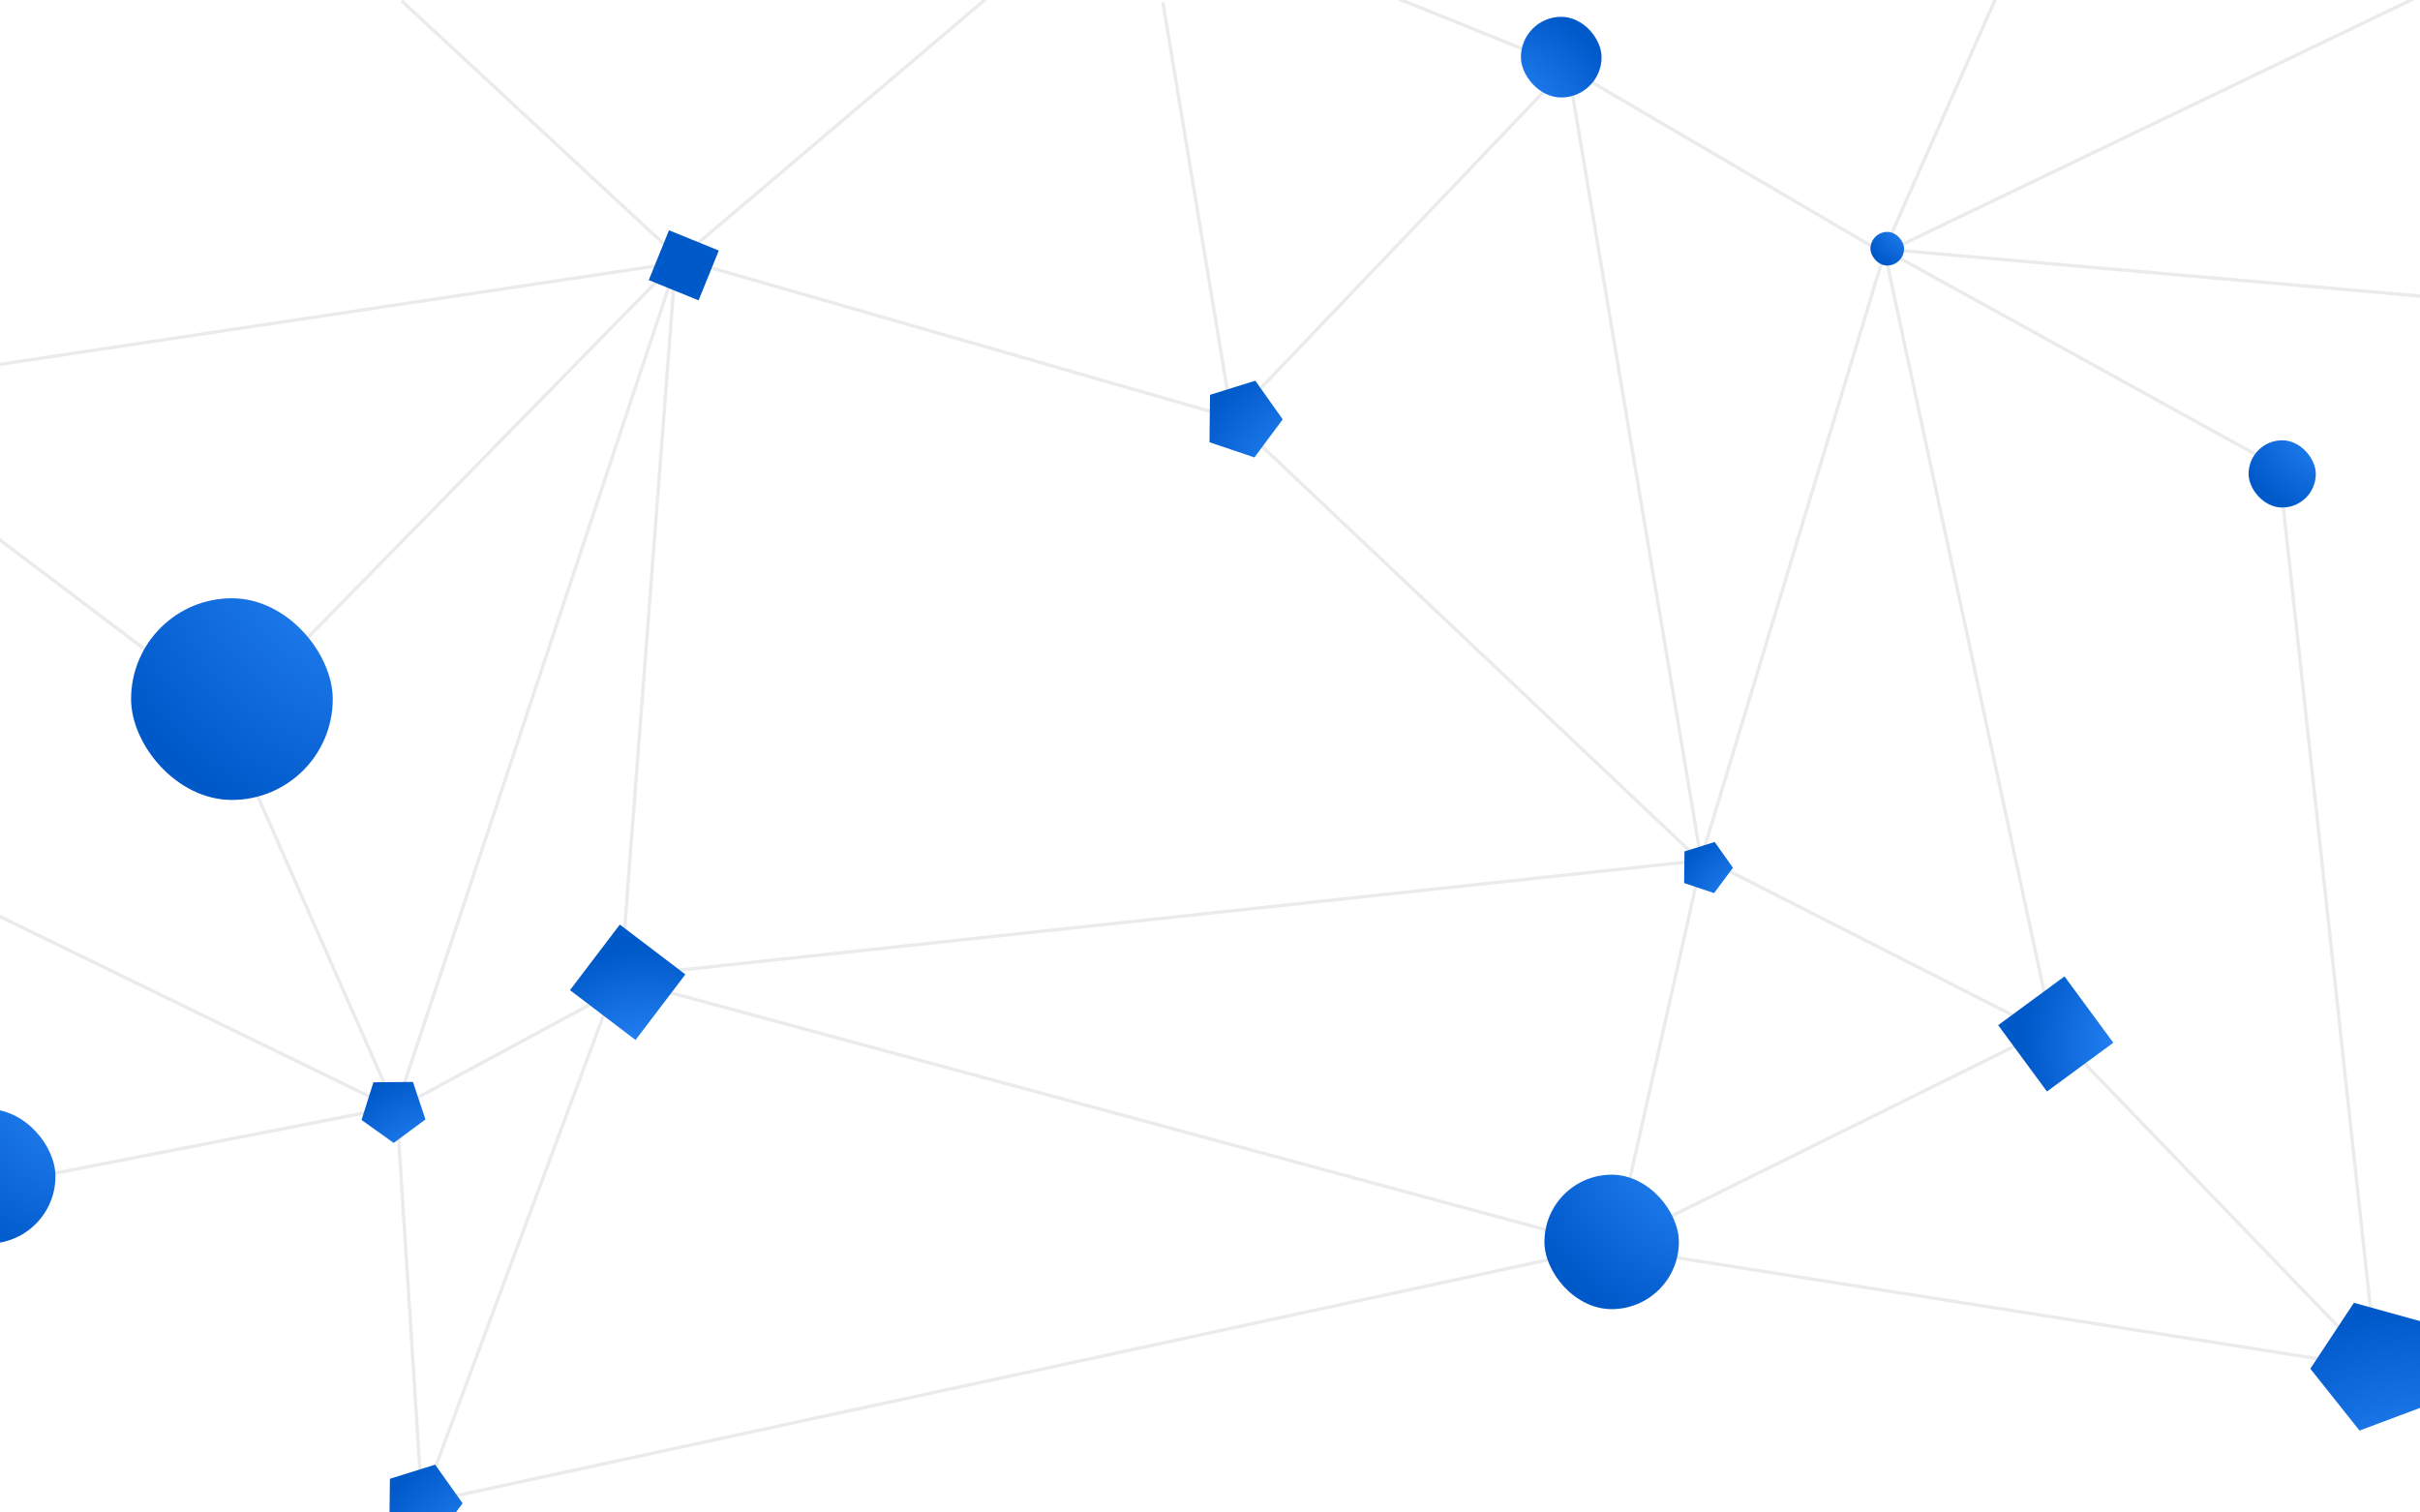<svg width="1440" height="900" viewBox="0 0 1440 900" fill="none" xmlns="http://www.w3.org/2000/svg">
<g clip-path="url(#clip0_2064_2858)">
<rect width="1440" height="900" fill="white"/>
<g clip-path="url(#clip1_2064_2858)">
<path d="M1125 148.603L1446.33 176.713" stroke="#EBEBED" stroke-width="2" stroke-miterlimit="10"/>
<path d="M734 248L932 40.5" stroke="#EBEBED" stroke-width="2" stroke-miterlimit="10"/>
<path d="M932 40L1120.5 150.5L1197.5 -23.5" stroke="#EBEBED" stroke-width="2" stroke-miterlimit="10"/>
<path d="M1124.5 149L1454.5 -9.5" stroke="#EBEBED" stroke-width="2" stroke-miterlimit="10"/>
<path d="M1360.5 280.5L1122 149" stroke="#EBEBED" stroke-width="2" stroke-miterlimit="10"/>
<path d="M735 250.5L1012.5 513L933 40L665.5 -68" stroke="#EBEBED" stroke-width="2" stroke-miterlimit="10"/>
<path d="M239 0.5L404.5 154L733 248.5L692 1.5" stroke="#EBEBED" stroke-width="2" stroke-miterlimit="10"/>
<path d="M-71.5 227.5L402 156.5L369.5 581L1012.5 512L959 749.5" stroke="#EBEBED" stroke-width="2" stroke-miterlimit="10"/>
<path d="M377.5 583.5L235.48 660.101L132.5 426.5" stroke="#EBEBED" stroke-width="2" stroke-miterlimit="10"/>
<path d="M665.5 -67.5L402 156L138 425.5L-219 156" stroke="#EBEBED" stroke-width="2" stroke-miterlimit="10"/>
<path d="M403 155.5L235.48 660.1L-83 505" stroke="#EBEBED" stroke-width="2" stroke-miterlimit="10"/>
<path d="M367 583L251.123 894.392L236 658.5L5 703.5" stroke="#EBEBED" stroke-width="2" stroke-miterlimit="10"/>
<path d="M1217 608.5L1414.5 813.5" stroke="#EBEBED" stroke-width="2" stroke-miterlimit="10"/>
<path d="M1356 277L1414.5 815" stroke="#EBEBED" stroke-width="2" stroke-miterlimit="10"/>
<path d="M956.5 742L251.123 894.392" stroke="#EBEBED" stroke-width="2" stroke-miterlimit="10"/>
<path d="M1414 814L957 742" stroke="#EBEBED" stroke-width="2" stroke-miterlimit="10"/>
<path d="M1012.5 510L1121.5 150L1222 616.5L1012.5 510Z" stroke="#EBEBED" stroke-width="2" stroke-miterlimit="10"/>
<path d="M1221 611.5L957.5 742L370.5 583" stroke="#EBEBED" stroke-width="2" stroke-miterlimit="10"/>
<g filter="url(#filter0_f_2064_2858)">
<path d="M275.269 894.541L258.428 917.178L231.695 908.156L232.015 879.944L258.944 871.53L275.269 894.541Z" fill="url(#paint0_radial_2064_2858)"/>
</g>
<g filter="url(#filter1_f_2064_2858)">
<path d="M1448.05 834.765L1404.01 851.24L1374.73 814.445L1400.68 775.229L1445.99 787.788L1448.05 834.765Z" fill="url(#paint1_radial_2064_2858)"/>
</g>
</g>
<path d="M1031.18 516.361L1019.95 531.452L1002.13 525.438L1002.34 506.63L1020.3 501.02L1031.18 516.361Z" fill="url(#paint2_radial_2064_2858)"/>
<path d="M253.165 666.112L234.261 680.091L215.124 666.433L222.201 644.012L245.711 643.813L253.165 666.112Z" fill="url(#paint3_radial_2064_2858)"/>
<rect x="953" y="58" width="48" height="48" rx="24" transform="rotate(-180 953 58)" fill="url(#paint4_radial_2064_2858)"/>
<g filter="url(#filter2_f_2064_2858)">
<rect x="427.725" y="149.08" width="32" height="32" transform="rotate(112.12 427.725 149.08)" fill="#0059C9"/>
</g>
<g filter="url(#filter3_f_2064_2858)">
<rect x="1113" y="138" width="20" height="20" rx="10" fill="url(#paint5_radial_2064_2858)"/>
</g>
<path d="M763.268 249.541L746.427 272.178L719.694 263.156L720.014 234.944L746.943 226.53L763.268 249.541Z" fill="url(#paint6_radial_2064_2858)"/>
<rect x="1338" y="262" width="40" height="40" rx="20" fill="url(#paint7_radial_2064_2858)"/>
<g filter="url(#filter4_f_2064_2858)">
<rect x="78" y="356" width="120" height="120" rx="60" fill="url(#paint8_radial_2064_2858)"/>
</g>
<rect x="407.831" y="579.823" width="49" height="49" transform="rotate(127.242 407.831 579.823)" fill="url(#paint9_radial_2064_2858)"/>
<rect x="1228.47" y="581" width="49" height="49" transform="rotate(53.667 1228.47 581)" fill="url(#paint10_radial_2064_2858)"/>
<g filter="url(#filter5_f_2064_2858)">
<rect x="-47" y="660" width="80" height="80" rx="40" fill="url(#paint11_radial_2064_2858)"/>
</g>
<rect x="919" y="699" width="80" height="80" rx="40" fill="url(#paint12_radial_2064_2858)"/>
</g>
<defs>
<filter id="filter0_f_2064_2858" x="219.695" y="859.53" width="67.573" height="69.648" filterUnits="userSpaceOnUse" color-interpolation-filters="sRGB">
<feFlood flood-opacity="0" result="BackgroundImageFix"/>
<feBlend mode="normal" in="SourceGraphic" in2="BackgroundImageFix" result="shape"/>
<feGaussianBlur stdDeviation="6" result="effect1_foregroundBlur_2064_2858"/>
</filter>
<filter id="filter1_f_2064_2858" x="1362.73" y="763.229" width="97.32" height="100.012" filterUnits="userSpaceOnUse" color-interpolation-filters="sRGB">
<feFlood flood-opacity="0" result="BackgroundImageFix"/>
<feBlend mode="normal" in="SourceGraphic" in2="BackgroundImageFix" result="shape"/>
<feGaussianBlur stdDeviation="6" result="effect1_foregroundBlur_2064_2858"/>
</filter>
<filter id="filter2_f_2064_2858" x="378.03" y="129.03" width="57.694" height="57.694" filterUnits="userSpaceOnUse" color-interpolation-filters="sRGB">
<feFlood flood-opacity="0" result="BackgroundImageFix"/>
<feBlend mode="normal" in="SourceGraphic" in2="BackgroundImageFix" result="shape"/>
<feGaussianBlur stdDeviation="4" result="effect1_foregroundBlur_2064_2858"/>
</filter>
<filter id="filter3_f_2064_2858" x="1109" y="134" width="28" height="28" filterUnits="userSpaceOnUse" color-interpolation-filters="sRGB">
<feFlood flood-opacity="0" result="BackgroundImageFix"/>
<feBlend mode="normal" in="SourceGraphic" in2="BackgroundImageFix" result="shape"/>
<feGaussianBlur stdDeviation="2" result="effect1_foregroundBlur_2064_2858"/>
</filter>
<filter id="filter4_f_2064_2858" x="62" y="340" width="152" height="152" filterUnits="userSpaceOnUse" color-interpolation-filters="sRGB">
<feFlood flood-opacity="0" result="BackgroundImageFix"/>
<feBlend mode="normal" in="SourceGraphic" in2="BackgroundImageFix" result="shape"/>
<feGaussianBlur stdDeviation="8" result="effect1_foregroundBlur_2064_2858"/>
</filter>
<filter id="filter5_f_2064_2858" x="-59" y="648" width="104" height="104" filterUnits="userSpaceOnUse" color-interpolation-filters="sRGB">
<feFlood flood-opacity="0" result="BackgroundImageFix"/>
<feBlend mode="normal" in="SourceGraphic" in2="BackgroundImageFix" result="shape"/>
<feGaussianBlur stdDeviation="6" result="effect1_foregroundBlur_2064_2858"/>
</filter>
<radialGradient id="paint0_radial_2064_2858" cx="0" cy="0" r="1" gradientUnits="userSpaceOnUse" gradientTransform="translate(298.777 938.139) rotate(-134.978) scale(83.377)">
<stop offset="0.139" stop-color="#2E8BFF"/>
<stop offset="1" stop-color="#0059C9"/>
</radialGradient>
<radialGradient id="paint1_radial_2064_2858" cx="0" cy="0" r="1" gradientUnits="userSpaceOnUse" gradientTransform="translate(1441.56 917.063) rotate(-102.136) scale(138.962)">
<stop offset="0.139" stop-color="#2E8BFF"/>
<stop offset="1" stop-color="#0059C9"/>
</radialGradient>
<radialGradient id="paint2_radial_2064_2858" cx="0" cy="0" r="1" gradientUnits="userSpaceOnUse" gradientTransform="translate(1046.85 545.426) rotate(-134.978) scale(55.585)">
<stop offset="0.139" stop-color="#2E8BFF"/>
<stop offset="1" stop-color="#0059C9"/>
</radialGradient>
<radialGradient id="paint3_radial_2064_2858" cx="0" cy="0" r="1" gradientUnits="userSpaceOnUse" gradientTransform="translate(261.37 706.565) rotate(-118.11) scale(69.481)">
<stop offset="0.139" stop-color="#2E8BFF"/>
<stop offset="1" stop-color="#0059C9"/>
</radialGradient>
<radialGradient id="paint4_radial_2064_2858" cx="0" cy="0" r="1" gradientUnits="userSpaceOnUse" gradientTransform="translate(1020.33 34) rotate(134.374) scale(83.377)">
<stop offset="0.139" stop-color="#2E8BFF"/>
<stop offset="1" stop-color="#0059C9"/>
</radialGradient>
<radialGradient id="paint5_radial_2064_2858" cx="0" cy="0" r="1" gradientUnits="userSpaceOnUse" gradientTransform="translate(1141.05 128) rotate(134.374) scale(34.74)">
<stop offset="0.139" stop-color="#2E8BFF"/>
<stop offset="1" stop-color="#0059C9"/>
</radialGradient>
<radialGradient id="paint6_radial_2064_2858" cx="0" cy="0" r="1" gradientUnits="userSpaceOnUse" gradientTransform="translate(786.776 293.139) rotate(-134.978) scale(83.377)">
<stop offset="0.139" stop-color="#2E8BFF"/>
<stop offset="1" stop-color="#0059C9"/>
</radialGradient>
<radialGradient id="paint7_radial_2064_2858" cx="0" cy="0" r="1" gradientUnits="userSpaceOnUse" gradientTransform="translate(1394.11 242) rotate(134.374) scale(69.481)">
<stop offset="0.139" stop-color="#2E8BFF"/>
<stop offset="1" stop-color="#0059C9"/>
</radialGradient>
<radialGradient id="paint8_radial_2064_2858" cx="0" cy="0" r="1" gradientUnits="userSpaceOnUse" gradientTransform="translate(246.322 296) rotate(134.374) scale(208.443)">
<stop offset="0.139" stop-color="#2E8BFF"/>
<stop offset="1" stop-color="#0059C9"/>
</radialGradient>
<radialGradient id="paint9_radial_2064_2858" cx="0" cy="0" r="1" gradientUnits="userSpaceOnUse" gradientTransform="translate(476.563 555.323) rotate(134.374) scale(85.114)">
<stop offset="0.139" stop-color="#2E8BFF"/>
<stop offset="1" stop-color="#0059C9"/>
</radialGradient>
<radialGradient id="paint10_radial_2064_2858" cx="0" cy="0" r="1" gradientUnits="userSpaceOnUse" gradientTransform="translate(1297.21 556.5) rotate(134.374) scale(85.114)">
<stop offset="0.139" stop-color="#2E8BFF"/>
<stop offset="1" stop-color="#0059C9"/>
</radialGradient>
<radialGradient id="paint11_radial_2064_2858" cx="0" cy="0" r="1" gradientUnits="userSpaceOnUse" gradientTransform="translate(65.215 620) rotate(134.374) scale(138.962)">
<stop offset="0.139" stop-color="#2E8BFF"/>
<stop offset="1" stop-color="#0059C9"/>
</radialGradient>
<radialGradient id="paint12_radial_2064_2858" cx="0" cy="0" r="1" gradientUnits="userSpaceOnUse" gradientTransform="translate(1031.21 659) rotate(134.374) scale(138.962)">
<stop offset="0.139" stop-color="#2E8BFF"/>
<stop offset="1" stop-color="#0059C9"/>
</radialGradient>
<clipPath id="clip0_2064_2858">
<rect width="1440" height="900" fill="white"/>
</clipPath>
<clipPath id="clip1_2064_2858">
<rect width="1440" height="969" fill="white" transform="translate(0 -69)"/>
</clipPath>
</defs>
</svg>
